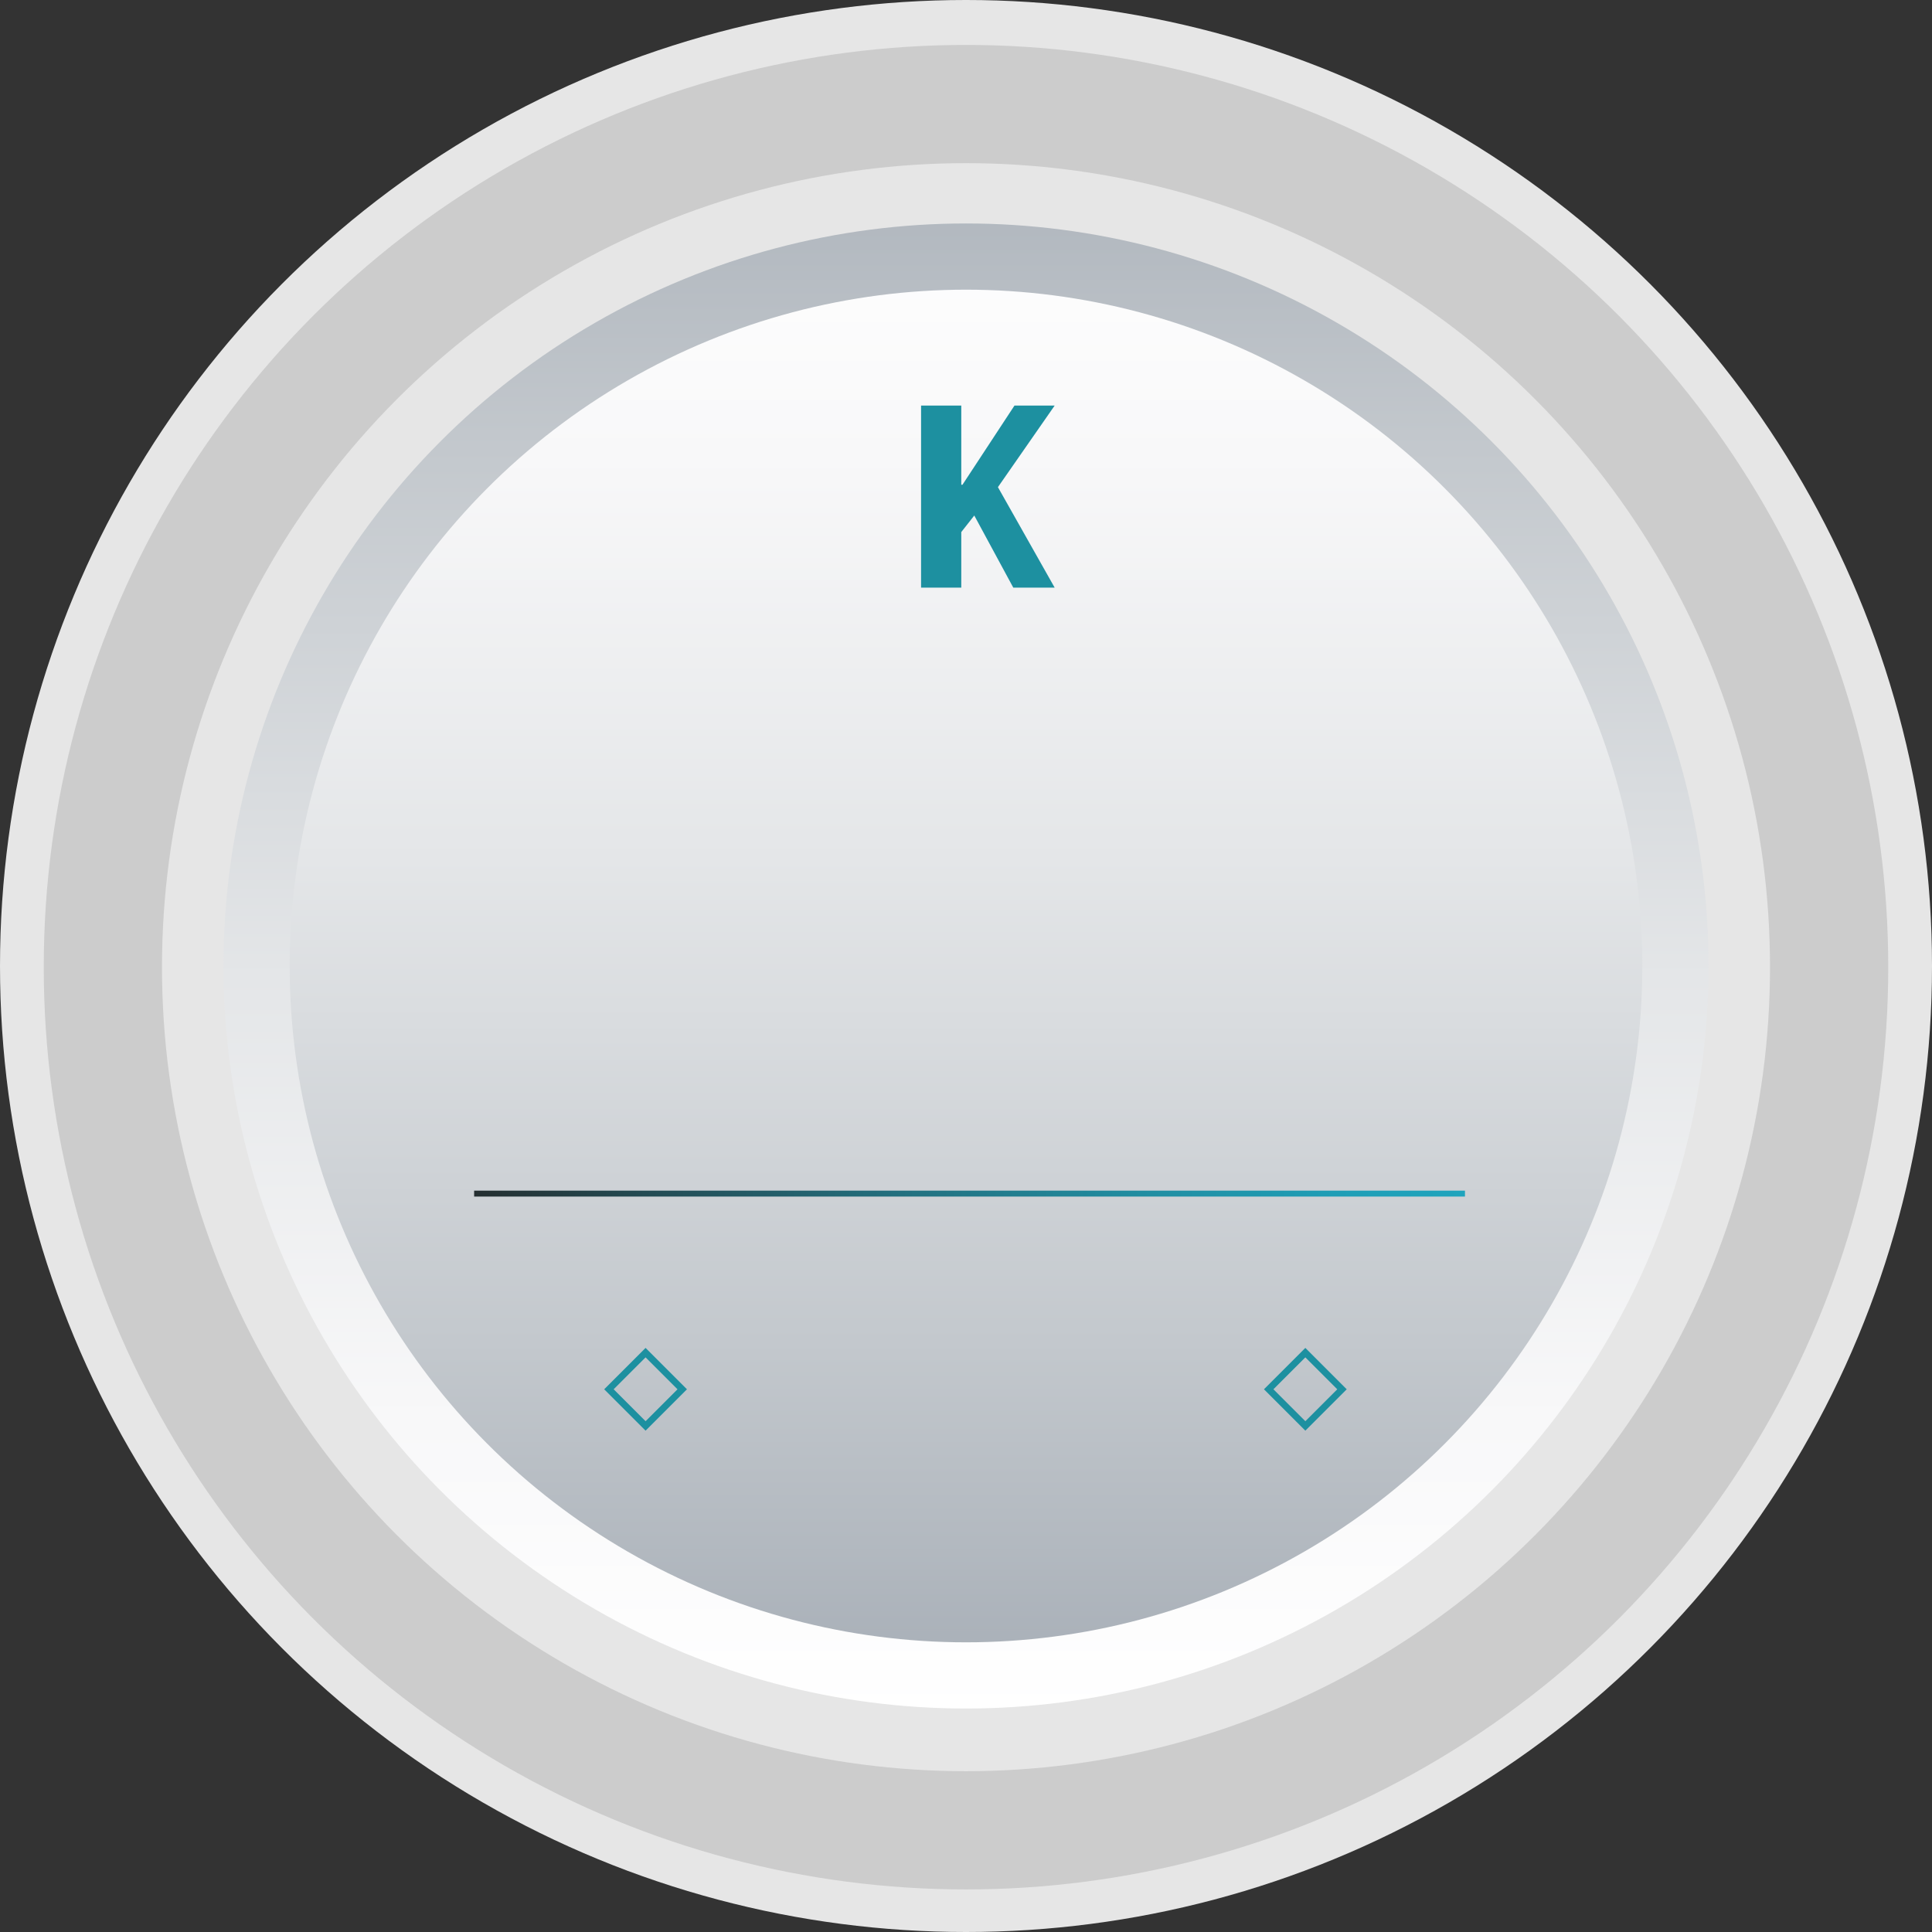 <?xml version="1.0" encoding="utf-8"?>
<!-- Generator: Adobe Illustrator 18.1.1, SVG Export Plug-In . SVG Version: 6.00 Build 0)  -->
<svg version="1.1" id="圖層_1" xmlns="http://www.w3.org/2000/svg" xmlns:xlink="http://www.w3.org/1999/xlink" x="0px" y="0px"
	 width="163.4px" height="163.4px" viewBox="0 0 163.4 163.4" enable-background="new 0 0 163.4 163.4" xml:space="preserve">
<rect x="0" y="0" width="163.4" height="163.4" fill="#333333" stroke="none"/>
<g>
	<circle fill="#E6E6E6" cx="81.7" cy="81.7" r="81.7"/>
	<g>
		
			<linearGradient id="XMLID_2_" gradientUnits="userSpaceOnUse" x1="7631.66" y1="-661.337" x2="7631.66" y2="-796.966" gradientTransform="matrix(-1 0 0 1 7713.36 806.382)">
			<stop  offset="0" style="stop-color:#FFFFFF"/>
			<stop  offset="0.185" style="stop-color:#F8F8F9"/>
			<stop  offset="0.46" style="stop-color:#E4E6E8"/>
			<stop  offset="0.79" style="stop-color:#C3C8CD"/>
			<stop  offset="1" style="stop-color:#AAB1B9"/>
		</linearGradient>
		<circle id="XMLID_48_" fill="url(#XMLID_2_)" cx="81.7" cy="81.7" r="62.8"/>
		
			<linearGradient id="XMLID_3_" gradientUnits="userSpaceOnUse" x1="7631.66" y1="-666.929" x2="7631.66" y2="-790.588" gradientTransform="matrix(-1 0 0 1 7713.36 806.382)">
			<stop  offset="0" style="stop-color:#AAB1B9"/>
			<stop  offset="0.21" style="stop-color:#C3C8CD"/>
			<stop  offset="0.54" style="stop-color:#E4E6E8"/>
			<stop  offset="0.815" style="stop-color:#F8F8F9"/>
			<stop  offset="1" style="stop-color:#FFFFFF"/>
		</linearGradient>
		<circle id="XMLID_47_" fill="url(#XMLID_3_)" cx="81.7" cy="81.7" r="57.2"/>
	</g>
	<circle fill="none" stroke="#CCCCCC" stroke-width="10" stroke-miterlimit="10" cx="81.7" cy="81.8" r="73"/>
	<g id="XMLID_43_">
		
			<linearGradient id="XMLID_4_" gradientUnits="userSpaceOnUse" x1="40.1" y1="62.43" x2="123.9" y2="62.43" gradientTransform="matrix(1 0 0 -1 0 163.37)">
			<stop  offset="0" style="stop-color:#252F31"/>
			<stop  offset="0.173" style="stop-color:#244B53"/>
			<stop  offset="0.438" style="stop-color:#227180"/>
			<stop  offset="0.673" style="stop-color:#208DA1"/>
			<stop  offset="0.869" style="stop-color:#1F9EB6"/>
			<stop  offset="1" style="stop-color:#1FA4BD"/>
		</linearGradient>
		<rect id="XMLID_44_" x="40.1" y="100.7" fill="url(#XMLID_4_)" width="83.8" height="0.5"/>
	</g>
	<path fill="#1D90A0" d="M58.1,117.5l-3.5,3.5l-3.5-3.5l3.5-3.5L58.1,117.5z M57.3,117.5l-2.7-2.7l-2.7,2.7l2.7,2.7L57.3,117.5z"/>
	<path fill="#1D90A0" d="M113.9,117.5l-3.5,3.5l-3.5-3.5l3.5-3.5L113.9,117.5z M113.1,117.5l-2.7-2.7l-2.7,2.7l2.7,2.7L113.1,117.5z
		"/>
	<g>
		<g enable-background="new    ">
			<path fill="#1D90A0" d="M82.4,43.6L81.3,45v4.7h-3.4V34.3h3.4V41h0.1l4.4-6.7h3.4l-4.8,6.9l4.8,8.5h-3.5L82.4,43.6z"/>
		</g>
	</g>
</g>
</svg>
